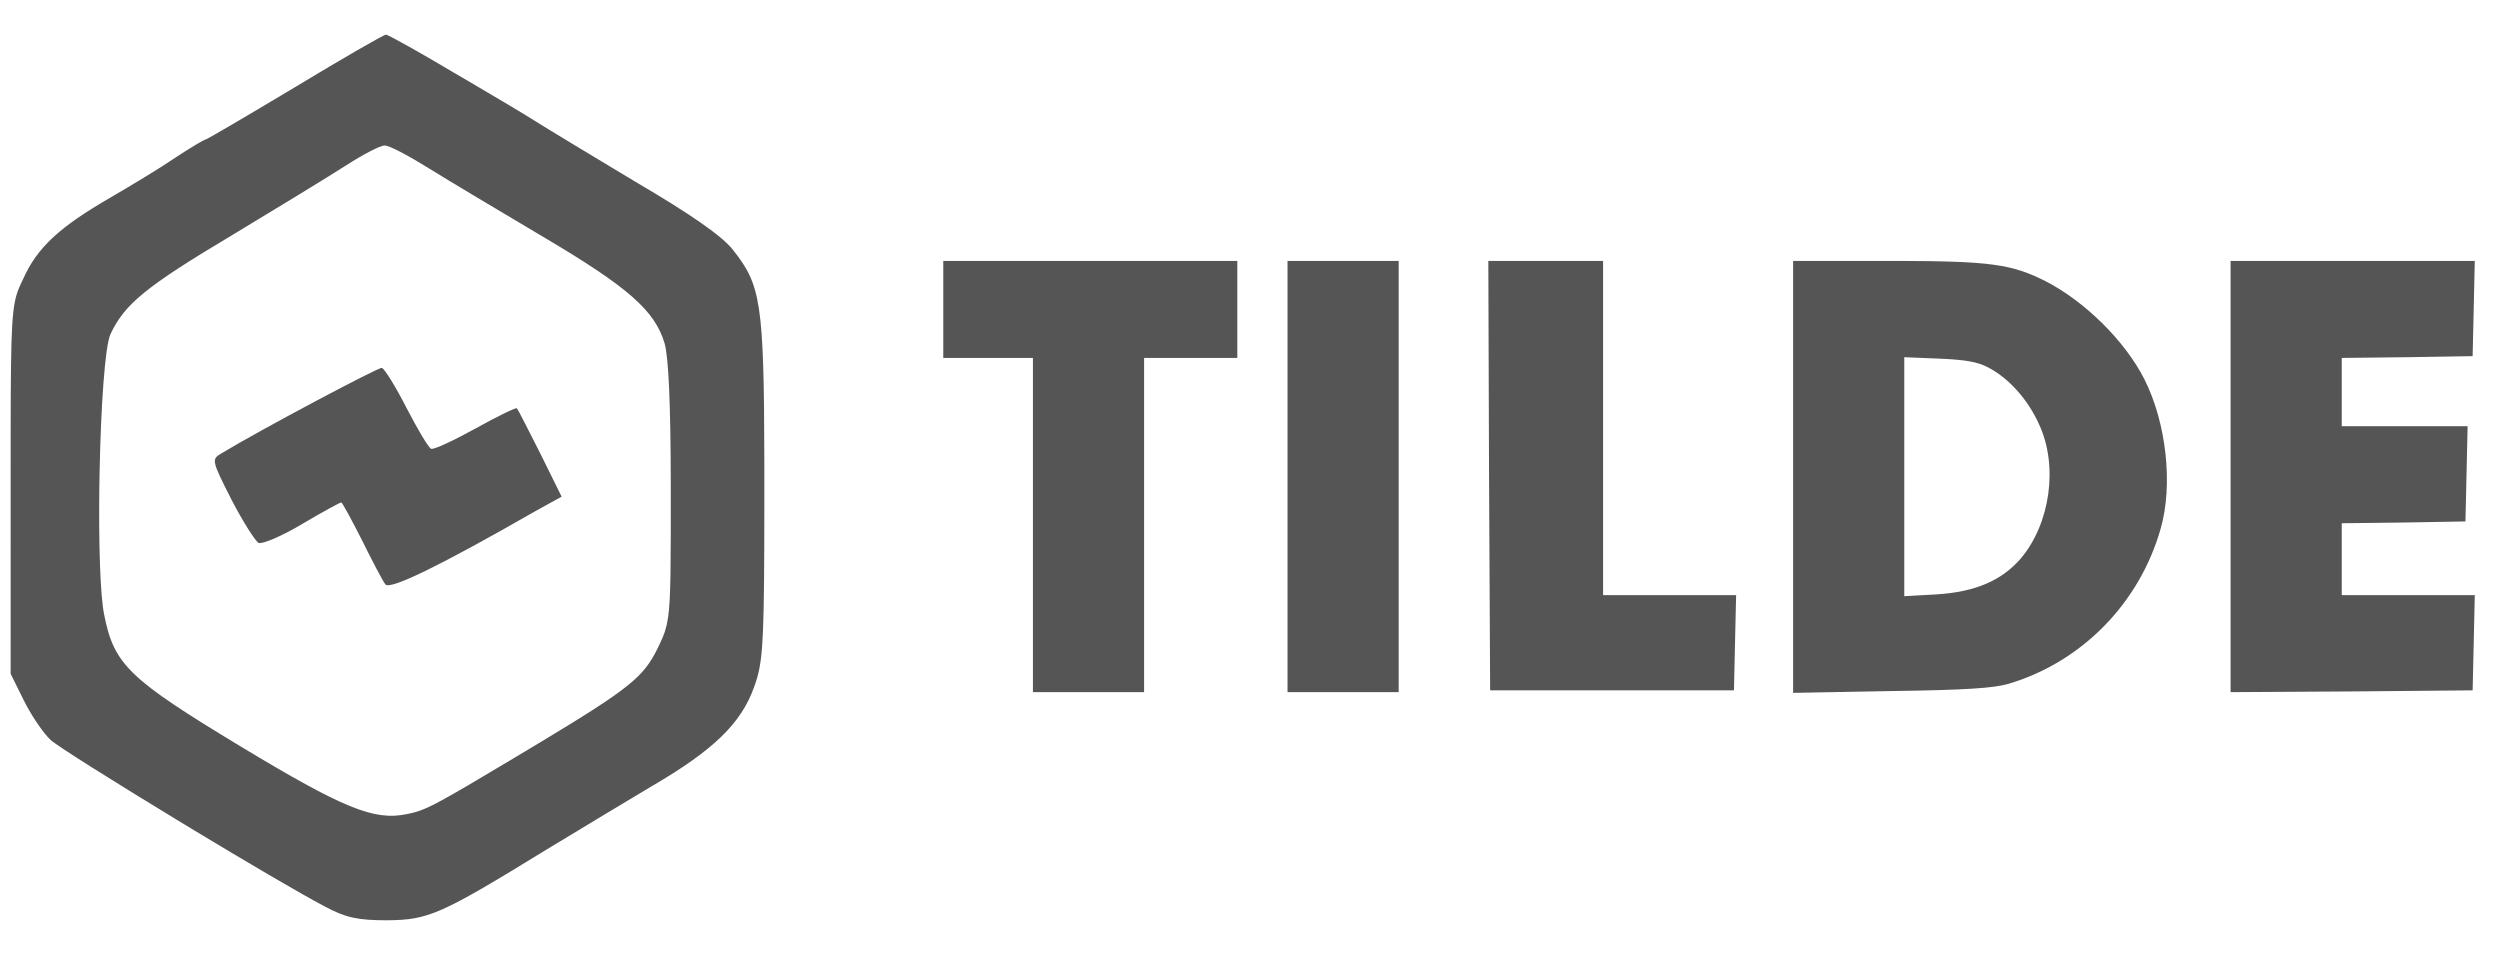 <?xml version="1.0" encoding="UTF-8"?>
<svg width="94px" height="36px" viewBox="0 0 94 36" version="1.1" xmlns="http://www.w3.org/2000/svg" xmlns:xlink="http://www.w3.org/1999/xlink">
    <title>206BF55B-10C2-4FF4-9846-777C7EAA507D@1x</title>
    <g id="Symbols" stroke="none" stroke-width="1" fill="none" fill-rule="evenodd">
        <g id="2021-/-sponsor-grid" transform="translate(-997, -295)" fill="#555555" fill-rule="nonzero">
            <g id="sponsors" transform="translate(0, 1)">
                <g id="row-4" transform="translate(0, 294)">
                    <g id="tilde" transform="translate(997.4, 0.4)">
                        <path d="M14.17,0.901 C15.714,0.921 16.144,1.099 20.131,3.549 C21.362,4.3 23.18,5.387 24.137,5.961 C26.404,7.285 27.46,8.293 27.949,9.656 C27.977,9.735 28.004,9.812 28.029,9.889 L28.029,9.889 L28.064,10.005 L28.082,10.067 C28.3,10.86 28.336,11.934 28.339,16.375 L28.339,16.375 L28.339,17.808 L28.339,18.166 C28.328,24.155 28.201,24.792 27.167,26.099 C26.776,26.613 25.584,27.443 23.492,28.669 C21.812,29.677 20.111,30.704 19.74,30.941 C19.41,31.152 18.277,31.832 17.096,32.521 L17.096,32.521 L16.652,32.779 L16.37,32.946 C16.278,33.001 16.186,33.055 16.097,33.107 L15.581,33.407 L15.118,33.671 L14.979,33.75 C14.483,34.029 14.152,34.202 14.111,34.202 C14.033,34.202 12.489,33.313 10.691,32.226 C8.873,31.139 7.368,30.25 7.31,30.25 C7.271,30.25 6.762,29.953 6.196,29.578 C5.648,29.202 4.534,28.53 3.753,28.076 C1.837,26.969 0.997,26.198 0.469,25.012 C0.436,24.943 0.404,24.879 0.376,24.815 L0.376,24.815 L0.334,24.722 L0.311,24.668 C0.045,24.017 0.006,23.307 0.001,19.357 L0.001,19.357 L-1.49213975e-13,10.17 L0.489,9.182 L0.586,8.994 C0.86,8.484 1.244,7.926 1.505,7.68 C1.774,7.438 3.926,6.09 6.234,4.688 L6.234,4.688 L6.79,4.351 C8.833,3.116 10.89,1.905 11.785,1.435 C12.587,1 13.036,0.901 14.17,0.901 Z M14.893,4.893 C13.662,4.636 12.508,5.111 8.639,7.443 C4.456,9.973 3.889,10.506 3.518,12.384 C3.363,13.135 3.31,15.109 3.335,17.155 L3.335,17.155 L3.346,17.803 C3.394,20.175 3.543,22.482 3.753,22.937 C4.28,24.064 5.062,24.716 8.345,26.673 C10.046,27.7 11.961,28.866 12.606,29.281 C13.251,29.696 13.896,30.032 14.052,30.032 C14.209,30.052 14.951,29.657 15.714,29.182 C16.476,28.708 18.43,27.542 20.033,26.593 C23.238,24.696 24.216,23.827 24.587,22.601 C24.738,22.087 24.816,20.323 24.821,17.309 L24.821,17.309 L24.821,15.773 L24.821,15.489 C24.816,13.092 24.788,12.352 24.607,11.783 L24.607,11.783 L24.566,11.663 L24.513,11.53 C24.457,11.396 24.391,11.26 24.313,11.099 C23.786,10.051 23.309,9.636 19.863,7.563 L19.863,7.563 L19.323,7.239 L19.036,7.067 L18.776,6.912 C16.24,5.396 15.701,5.095 15.168,4.955 L15.168,4.955 L15.061,4.929 L14.979,4.911 L14.979,4.911 Z M42.618,9.479 L42.618,22.046 L46.123,22.046 L46.123,25.694 L35.067,25.694 L35.067,22.046 L38.438,22.046 L38.438,9.479 L42.618,9.479 Z M52.19,9.479 L52.19,25.694 L48.011,25.694 L48.011,9.479 L52.19,9.479 Z M64.797,9.547 L64.837,11.344 L64.878,13.128 L59.876,13.128 L59.876,25.694 L55.561,25.694 L55.588,17.627 L55.629,9.547 L64.797,9.547 Z M67.021,9.452 L70.702,9.52 C73.52,9.56 74.545,9.628 75.111,9.79 C77.861,10.601 80.046,12.817 80.841,15.628 C81.313,17.263 81.057,19.6 80.234,21.235 C79.506,22.681 77.983,24.181 76.5,24.938 C75.245,25.567 74.459,25.687 70.908,25.694 L67.021,25.694 L67.021,9.452 Z M83.47,9.479 L88.027,9.506 L92.571,9.547 L92.612,11.344 L92.652,13.128 L87.65,13.128 L87.65,15.83 L89.982,15.857 L92.301,15.898 L92.342,17.695 L92.382,19.479 L87.65,19.479 L87.65,22.046 L90.117,22.073 L92.571,22.113 L92.612,23.911 L92.652,25.694 L83.47,25.694 L83.47,9.479 Z M71.201,13.087 L71.201,22.073 L72.522,22.019 C73.507,21.978 73.965,21.897 74.369,21.681 C75.138,21.276 75.853,20.478 76.27,19.546 C76.999,17.979 76.688,15.817 75.583,14.506 C74.855,13.668 73.871,13.249 72.414,13.155 L71.201,13.087 Z M14.092,13.53 C14.267,13.313 16.163,14.241 19.681,16.257 L19.681,16.257 L20.717,16.83 L19.916,18.451 C19.466,19.34 19.075,20.111 19.036,20.151 C18.997,20.19 18.313,19.854 17.492,19.4 C16.671,18.945 15.909,18.589 15.811,18.629 C15.714,18.668 15.303,19.36 14.893,20.151 C14.482,20.961 14.052,21.653 13.955,21.672 C13.818,21.692 9.381,19.34 7.915,18.451 C7.544,18.234 7.564,18.174 8.306,16.712 C8.736,15.882 9.205,15.151 9.323,15.091 C9.459,15.032 10.202,15.348 10.964,15.803 C11.727,16.257 12.391,16.613 12.43,16.613 C12.469,16.613 12.821,15.961 13.212,15.19 C13.603,14.4 13.994,13.649 14.092,13.53 Z" id="Combined-Shape" transform="translate(46.326, 17.552) scale(1, -1) translate(-46.326, -17.552) "></path>
                    </g>
                </g>
            </g>
        </g>
    </g>
</svg>